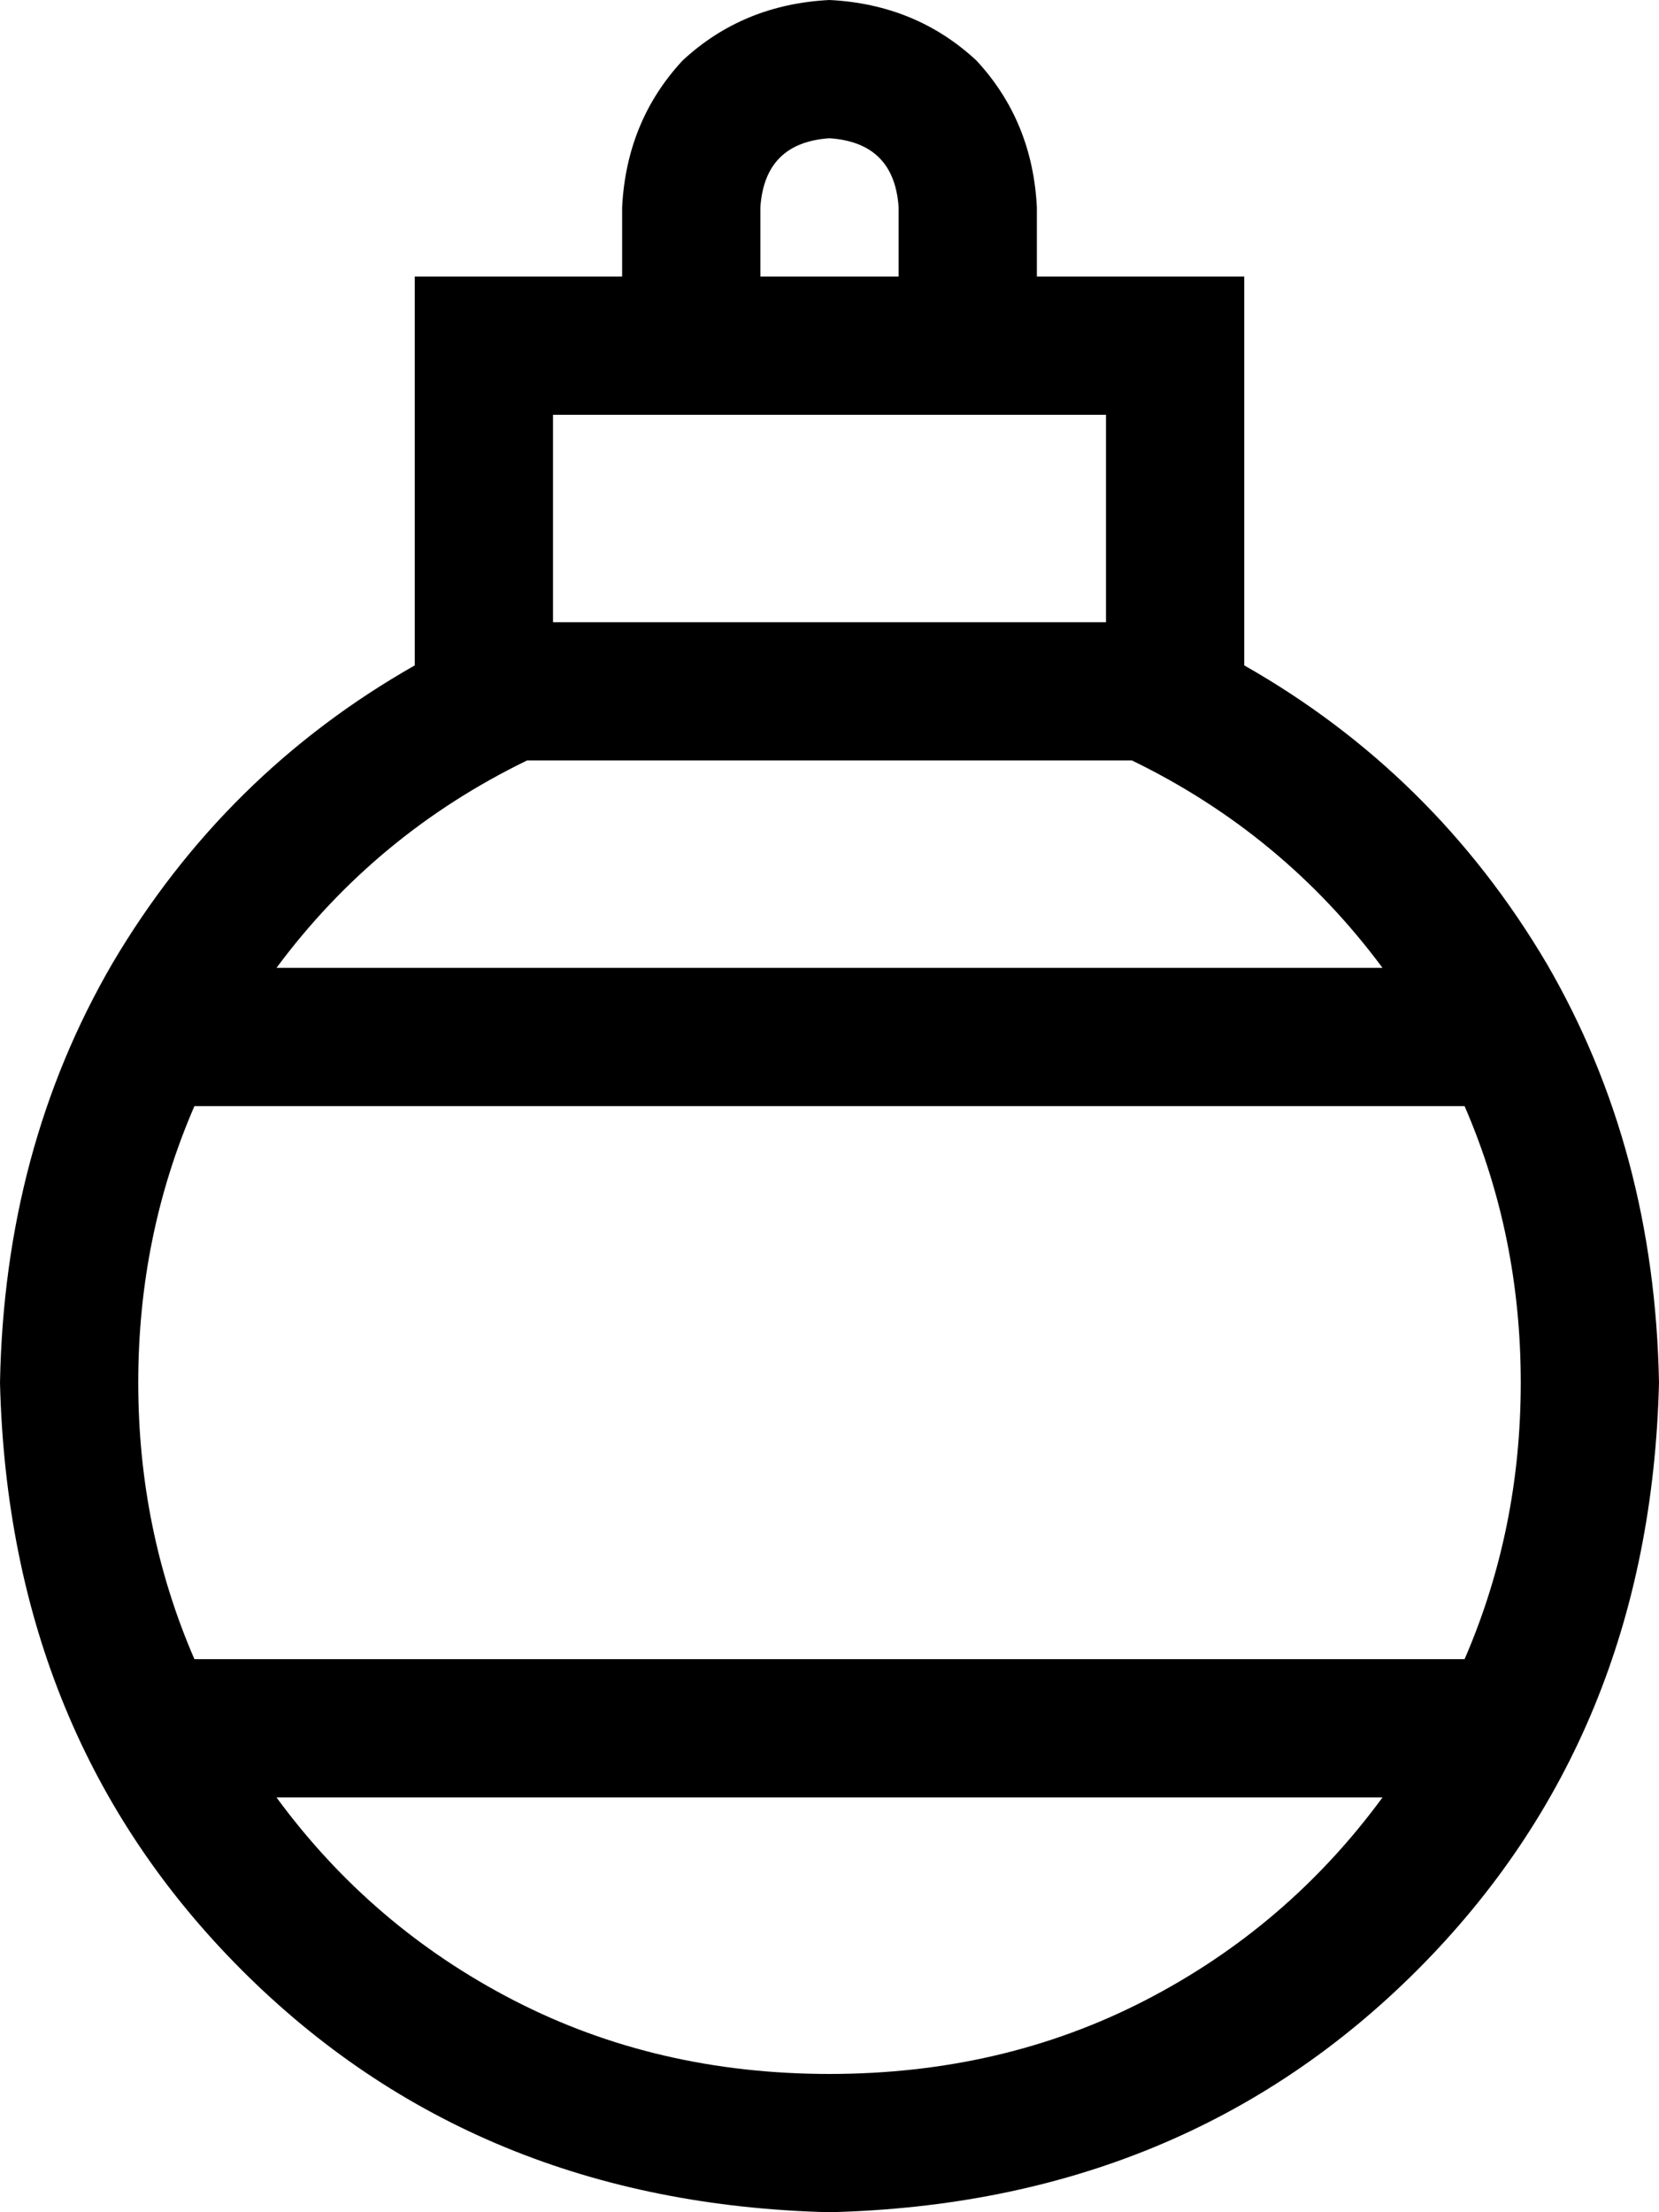 <svg xmlns="http://www.w3.org/2000/svg" viewBox="0 0 384 512">
  <path d="M 208 64 L 176 64 L 208 64 L 176 64 L 176 48 L 176 48 Q 177 33 192 32 Q 207 33 208 48 L 208 64 L 208 64 Z M 240 64 L 240 48 L 240 64 L 240 48 Q 239 28 226 14 Q 212 1 192 0 Q 172 1 158 14 Q 145 28 144 48 L 144 64 L 144 64 L 128 64 L 96 64 L 96 96 L 96 96 L 96 144 L 96 144 L 96 154 L 96 154 Q 52 179 26 223 Q 1 266 0 320 Q 2 402 56 456 Q 110 510 192 512 Q 274 510 328 456 Q 382 402 384 320 Q 383 266 358 223 Q 332 179 288 154 L 288 144 L 288 144 L 288 96 L 288 96 L 288 64 L 288 64 L 256 64 L 240 64 Z M 262 176 Q 297 193 320 224 L 64 224 L 64 224 Q 87 193 122 176 L 128 176 L 262 176 Z M 144 96 L 176 96 L 144 96 L 256 96 L 256 144 L 256 144 L 128 144 L 128 144 L 128 96 L 128 96 L 144 96 L 144 96 Z M 32 320 Q 32 286 45 256 L 339 256 L 339 256 Q 352 286 352 320 Q 352 354 339 384 L 45 384 L 45 384 Q 32 354 32 320 L 32 320 Z M 192 480 Q 152 480 119 463 L 119 463 L 119 463 Q 86 446 64 416 L 320 416 L 320 416 Q 298 446 265 463 Q 232 480 192 480 L 192 480 Z" />
</svg>